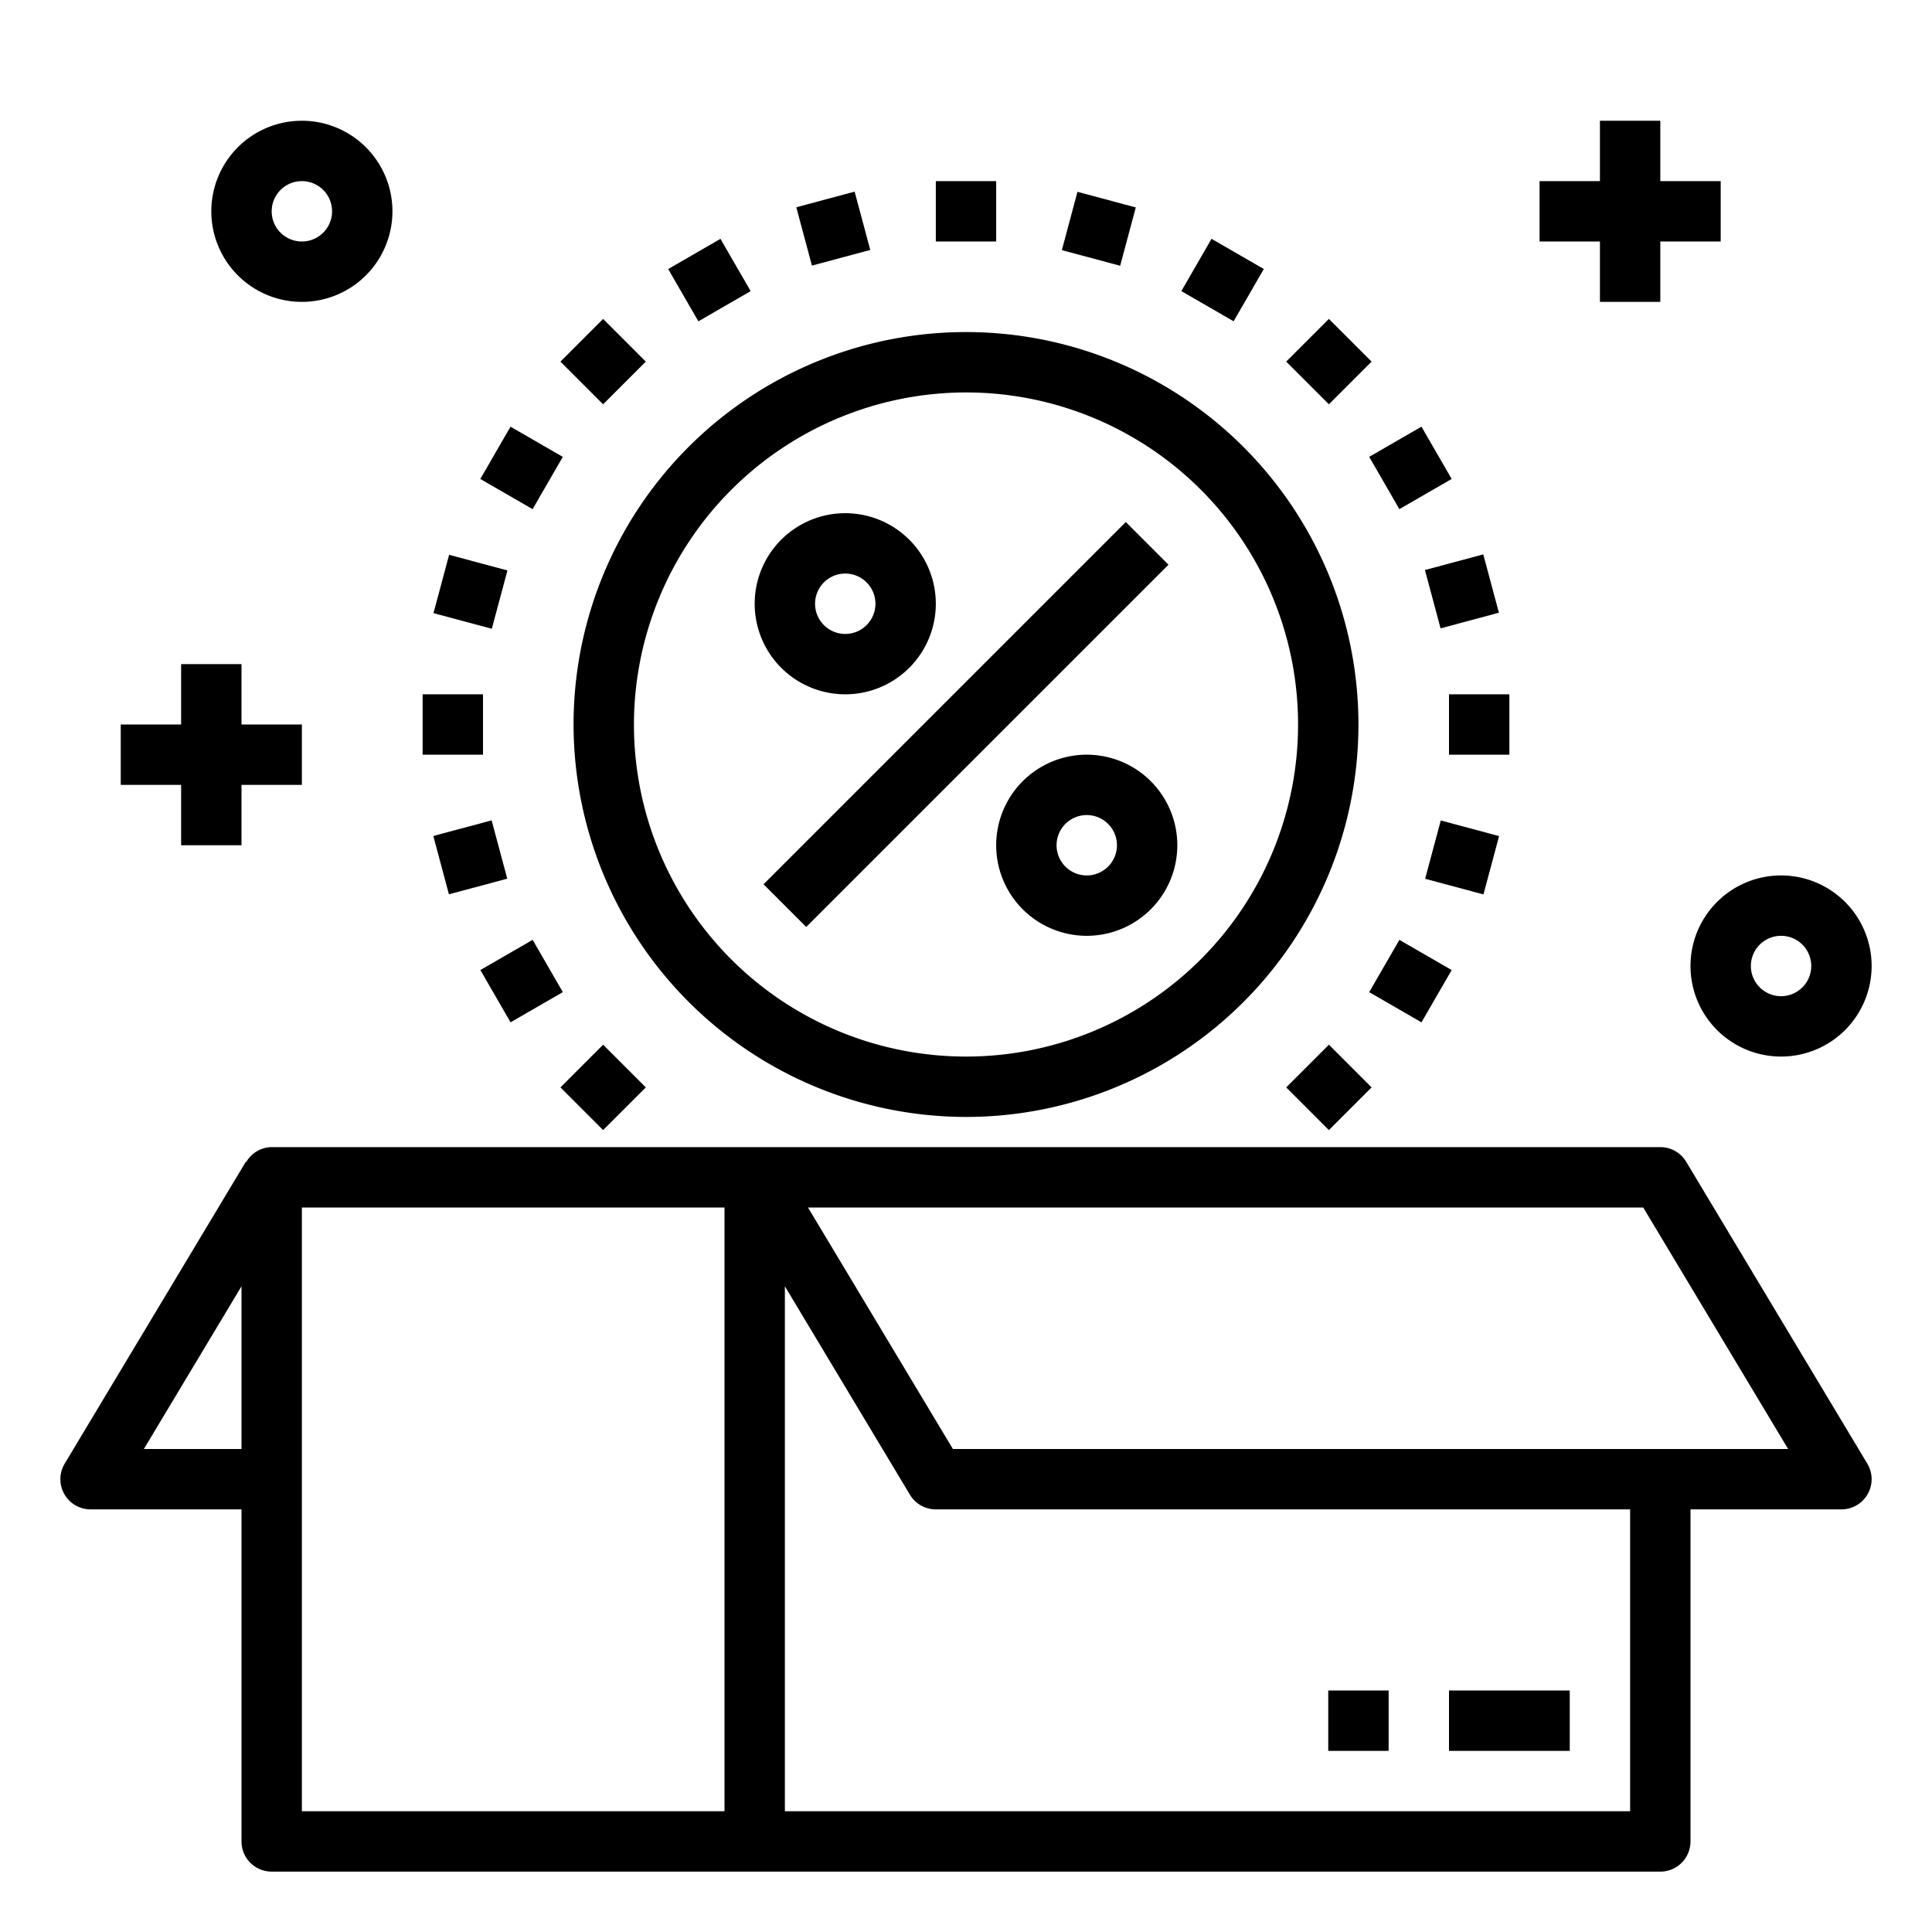 <svg xmlns="http://www.w3.org/2000/svg" viewBox="0 0 64 64" x="0px" y="0px"><g><path d="M55.857,38.485A1,1,0,0,0,55,38H9a.985.985,0,0,0-.843.494l-.014-.009-6,10A1,1,0,0,0,3,50H8V61a1,1,0,0,0,1,1H55a1,1,0,0,0,1-1V50h5a1,1,0,0,0,.857-1.515ZM4.766,48,8,42.61V48ZM24,60H10V40H24Zm30,0H26V42.61l4.143,6.905A1,1,0,0,0,31,50H54ZM31.566,48l-4.8-8H54.434l4.8,8Z"></path><rect x="48" y="56" width="4" height="2"></rect><rect x="44" y="56" width="2" height="2"></rect><rect x="45.722" y="14.5" width="2" height="2" transform="translate(-1.49 25.439) rotate(-30.002)"></rect><rect x="48" y="23" width="2" height="2"></rect><rect x="47.421" y="27.4" width="2" height="2" transform="matrix(0.259, -0.966, 0.966, 0.259, 8.459, 67.823)"></rect><rect x="45.722" y="31.5" width="2" height="2" transform="translate(-4.785 56.711) rotate(-59.998)"></rect><rect x="43.021" y="35.021" width="2" height="2" transform="translate(-12.577 41.678) rotate(-45)"></rect><rect x="18.979" y="35.021" width="2" height="2" transform="translate(-19.619 24.678) rotate(-45)"></rect><rect x="16.278" y="31.5" width="2" height="2" transform="translate(-13.933 12.99) rotate(-29.995)"></rect><rect x="14.579" y="27.4" width="2" height="2" transform="translate(-6.82 5) rotate(-15)"></rect><rect x="14" y="23" width="2" height="2"></rect><rect x="14.579" y="18.6" width="2" height="2" transform="matrix(0.259, -0.966, 0.966, 0.259, -7.384, 29.577)"></rect><rect x="16.277" y="14.5" width="2" height="2" transform="translate(-4.785 22.712) rotate(-59.998)"></rect><rect x="18.979" y="10.979" width="2" height="2" transform="translate(-2.619 17.636) rotate(-45)"></rect><rect x="22.5" y="8.278" width="2" height="2" transform="translate(-1.49 12.994) rotate(-30.002)"></rect><rect x="26.6" y="6.579" width="2" height="2" transform="matrix(0.966, -0.259, 0.259, 0.966, -1.021, 7.4)"></rect><rect x="31" y="6" width="2" height="2"></rect><rect x="35.4" y="6.579" width="2" height="2" transform="translate(19.658 40.777) rotate(-75)"></rect><rect x="39.5" y="8.277" width="2" height="2" transform="translate(12.218 39.715) rotate(-60.005)"></rect><rect x="43.021" y="10.979" width="2" height="2" transform="translate(4.423 34.636) rotate(-45)"></rect><rect x="47.421" y="18.6" width="2" height="2" transform="matrix(0.966, -0.259, 0.259, 0.966, -3.423, 13.197)"></rect><polygon points="53 10 55 10 55 8 57 8 57 6 55 6 55 4 53 4 53 6 51 6 51 8 53 8 53 10"></polygon><polygon points="6 28 8 28 8 26 10 26 10 24 8 24 8 22 6 22 6 24 4 24 4 26 6 26 6 28"></polygon><path d="M10,10A3,3,0,1,0,7,7,3,3,0,0,0,10,10Zm0-4A1,1,0,1,1,9,7,1,1,0,0,1,10,6Z"></path><path d="M56,32a3,3,0,1,0,3-3A3,3,0,0,0,56,32Zm3-1a1,1,0,1,1-1,1A1,1,0,0,1,59,31Z"></path><rect x="23.515" y="23" width="16.971" height="2" transform="translate(-7.598 29.657) rotate(-45)"></rect><path d="M36,25a3,3,0,1,0,3,3A3,3,0,0,0,36,25Zm0,4a1,1,0,1,1,1-1A1,1,0,0,1,36,29Z"></path><path d="M28,23a3,3,0,1,0-3-3A3,3,0,0,0,28,23Zm0-4a1,1,0,1,1-1,1A1,1,0,0,1,28,19Z"></path><path d="M32,37A13,13,0,1,0,19,24,13.015,13.015,0,0,0,32,37Zm0-24A11,11,0,1,1,21,24,11.013,11.013,0,0,1,32,13Z"></path></g></svg>